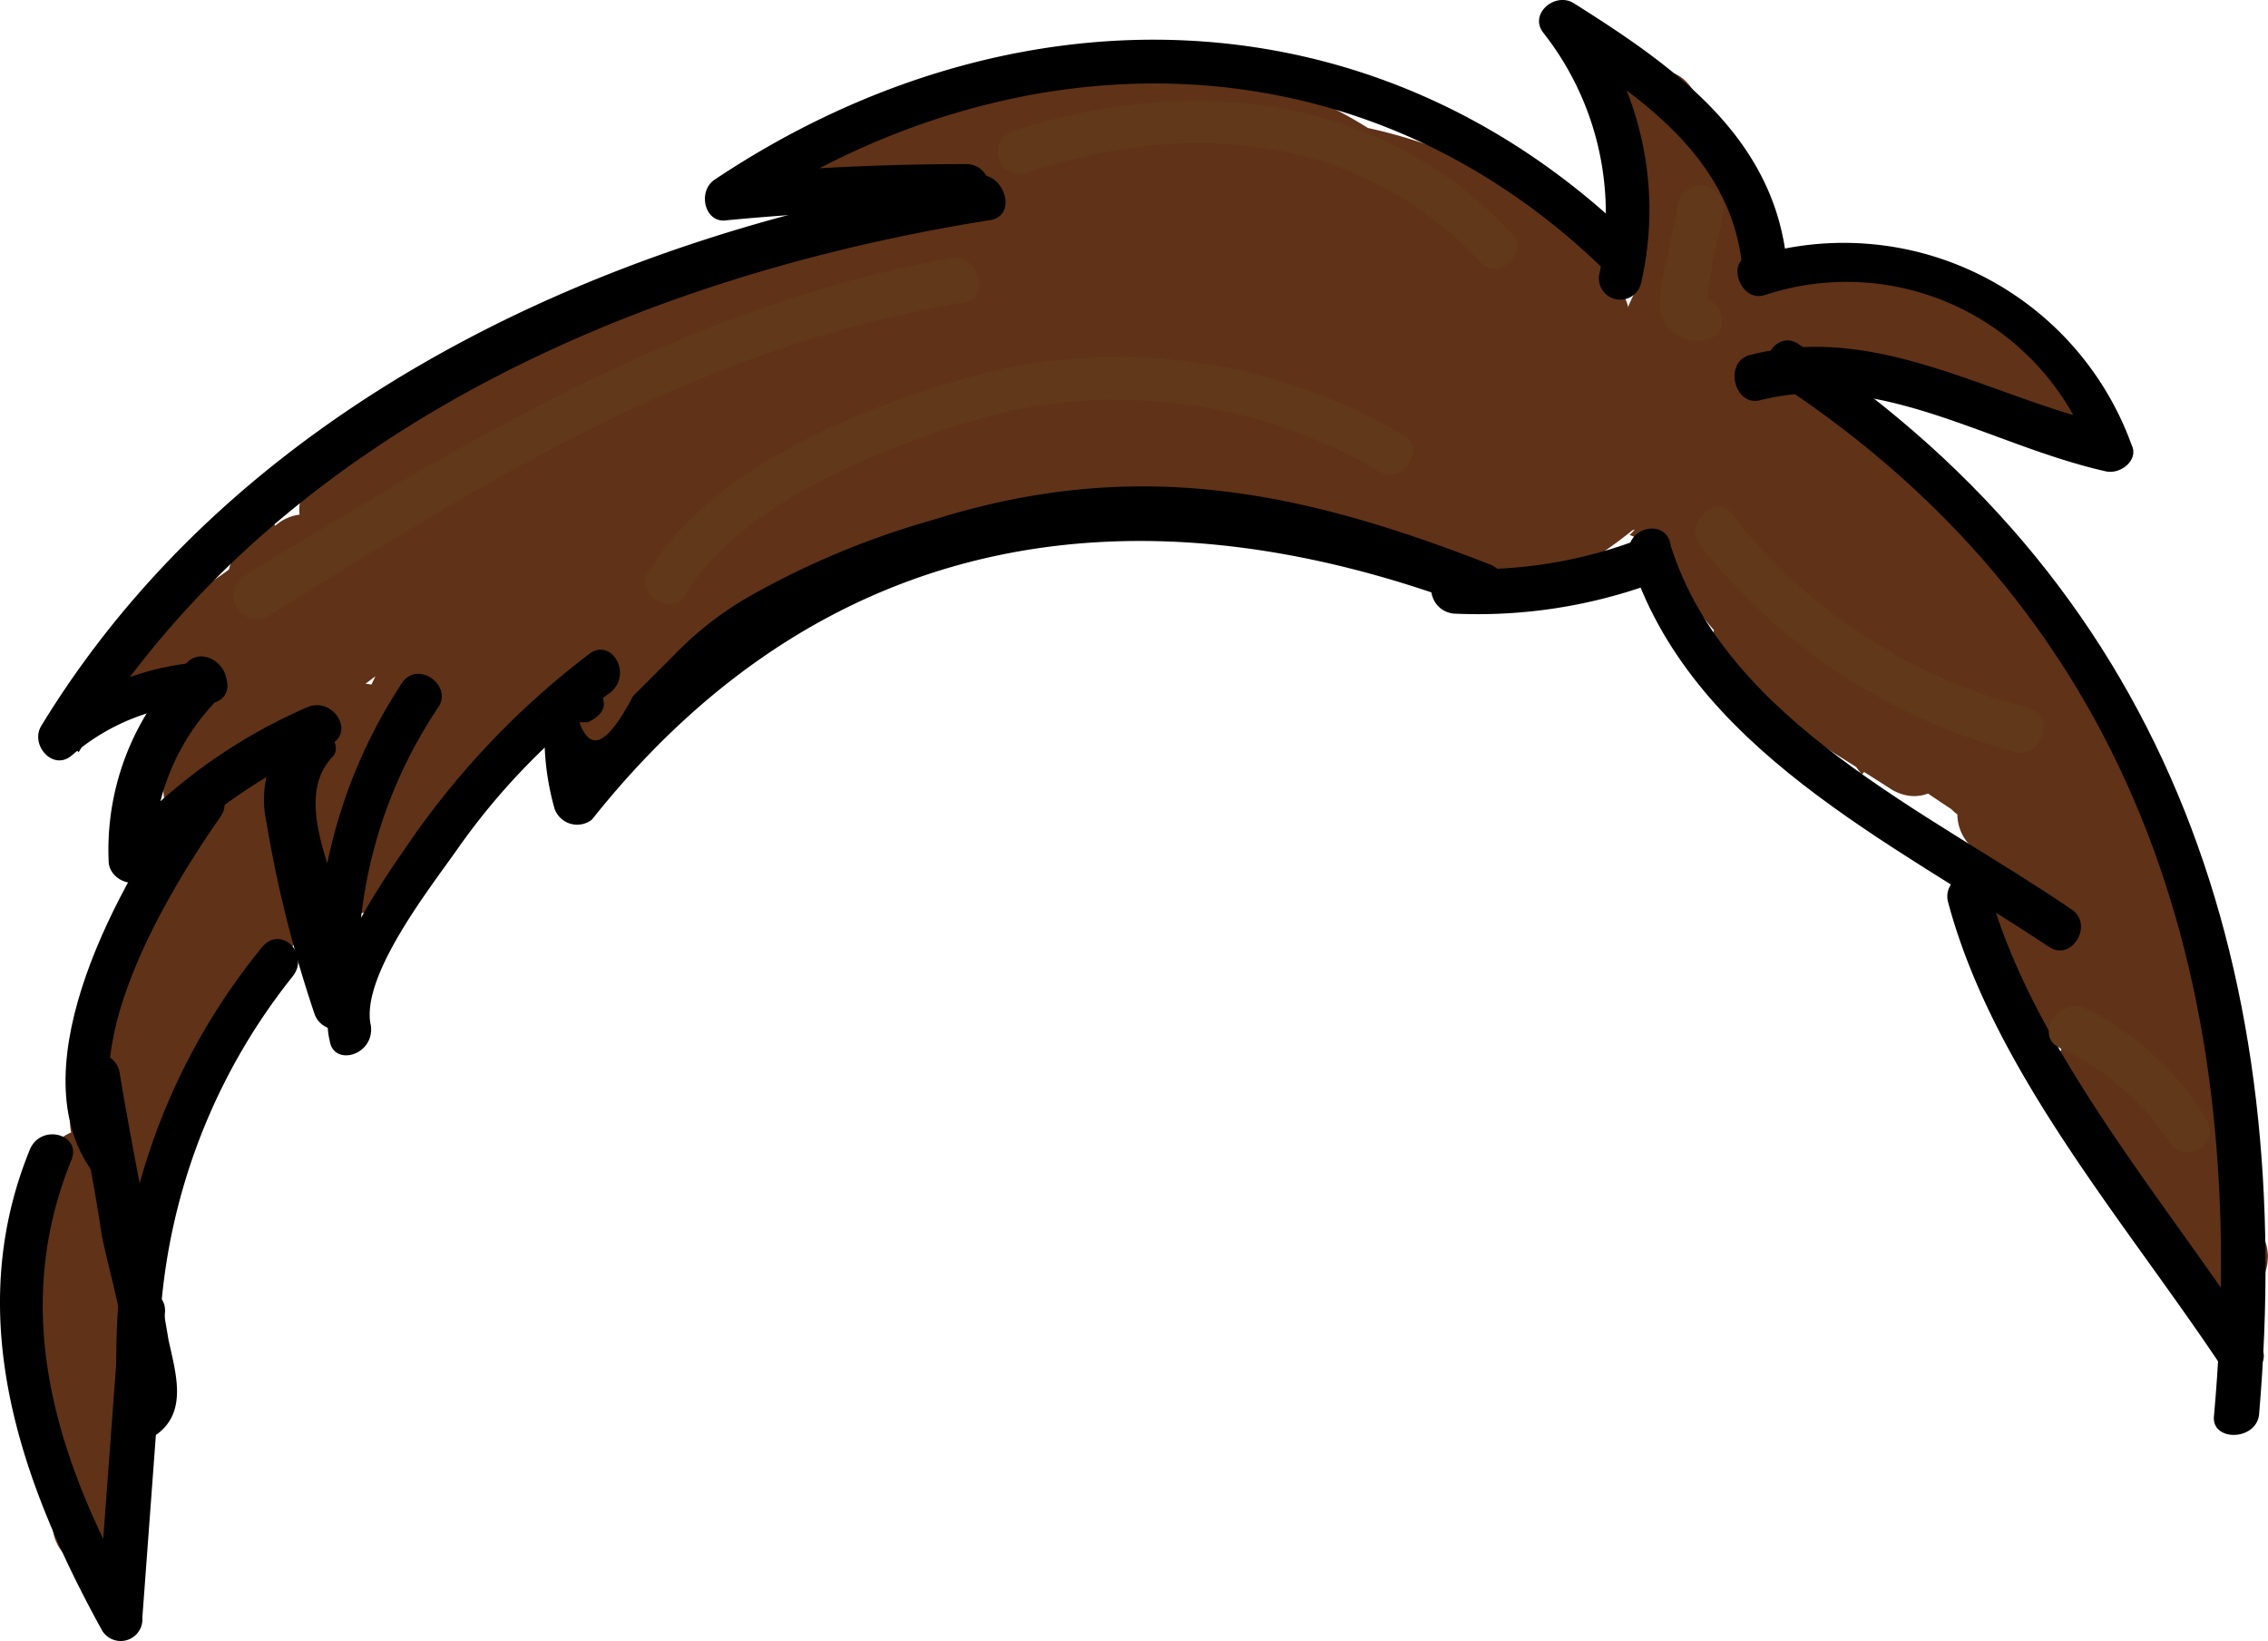 <svg id="Layer_1" data-name="Layer 1" xmlns="http://www.w3.org/2000/svg" viewBox="0 0 60.54 43.81"><defs><style>.cls-1{fill:#603218;}.cls-2{fill:#61381a;}</style></defs><title>Brown</title><path class="cls-1" d="M71.7,56.8V55.5H69.3a12,12,0,0,0,1,3.7,1.17,1.17,0,1,0,2-1.2,10.27,10.27,0,0,1-.7-2.5,1.29,1.29,0,0,0-1.2-1.2,1.16,1.16,0,0,0-1.2,1.2v1.3a1.25,1.25,0,0,0,2.5,0Z" transform="translate(-68.7 -20.62)"/><path class="cls-1" d="M71.3,62.5a1.2,1.2,0,0,0,0-2.4,1.2,1.2,0,0,0,0,2.4Z" transform="translate(-68.7 -20.62)"/><path class="cls-1" d="M72.2,59.5a2.35,2.35,0,0,1-.2-.8,1.2,1.2,0,0,0-1.5-.8,1.13,1.13,0,0,0-.8,1.5c.1.3.1.6.2.8a1.2,1.2,0,0,0,1.5.8,1.29,1.29,0,0,0,.8-1.5Z" transform="translate(-68.7 -20.62)"/><path class="cls-1" d="M71.9,58.3V57a1.2,1.2,0,0,0-2.4,0v1.3a1.2,1.2,0,1,0,2.4,0Z" transform="translate(-68.7 -20.62)"/><path class="cls-1" d="M71.9,55.7c.1.1-.2.7,0,.4a1.16,1.16,0,0,0-.4-1.6,1.14,1.14,0,0,0-1.6.4,1.82,1.82,0,0,0,0,2,1.18,1.18,0,0,0,1.6.4,1.2,1.2,0,0,0,.4-1.6Z" transform="translate(-68.7 -20.62)"/><path class="cls-1" d="M71.8,55c.1-.3.1-.6.2-.8a1.35,1.35,0,0,0-.8-1.5,1.24,1.24,0,0,0-1.5.8c-.1.3-.1.6-.2.8a1.35,1.35,0,0,0,.8,1.5,1.2,1.2,0,0,0,1.5-.8Z" transform="translate(-68.7 -20.62)"/><path class="cls-1" d="M71.6,54.4a1.27,1.27,0,0,1,.1-.6,1.14,1.14,0,0,0-.4-1.6c-.5-.3-1.4-.2-1.6.4a3.39,3.39,0,0,0-.3,2.4,1.2,1.2,0,0,0,1.5.8,1.08,1.08,0,0,0,.7-1.4Z" transform="translate(-68.7 -20.62)"/><path class="cls-1" d="M72,53.1c.1-.3.1-.6.2-.8a1.35,1.35,0,0,0-.8-1.5,1.24,1.24,0,0,0-1.5.8c-.1.3-.1.6-.2.8a1.35,1.35,0,0,0,.8,1.5,1.16,1.16,0,0,0,1.5-.8Z" transform="translate(-68.7 -20.62)"/><path class="cls-1" d="M85.5,34.6a6.13,6.13,0,0,1,3.1-1.1c-.2-.8-.4-1.5-.6-2.3-2.4.8-4.9,1.5-7.2,2.4-2.5,1-5,3.3-7.8,3.1.2.7.4,1.5.6,2.2a13.44,13.44,0,0,0,4-2.7l-1.7-1.7-.8.8c-.9.9.3,2.7,1.5,1.9,1.8-1.2,3.6-2.5,5.4-3.7-.5-.6-1-1.3-1.5-1.9a11.49,11.49,0,0,1-3,2.8c.5.6,1,1.3,1.5,1.9a36.12,36.12,0,0,1,6.6-4.4l-1.2-2.1a9.5,9.5,0,0,1-3.8,2.1c.4.7.8,1.3,1.2,2a28.26,28.26,0,0,1,16.4-6.3c-.2-.7-.4-1.5-.6-2.2A74,74,0,0,1,84.7,31c.2.8.4,1.5.6,2.3a45.51,45.51,0,0,1,11.5-3.1c1.5-.2,1.5-2.6,0-2.4A50.24,50.24,0,0,0,84.7,31c-1.4.6-.9,2.8.6,2.3a72.35,72.35,0,0,0,13.4-5.8,1.18,1.18,0,0,0-.6-2.2,30.83,30.83,0,0,0-18.1,7,1.21,1.21,0,0,0,1.2,2A15.44,15.44,0,0,0,85.6,32a1.21,1.21,0,0,0-1.2-2.1,38.48,38.48,0,0,0-7.1,4.8c-1,.9.3,2.7,1.5,1.9a25.86,25.86,0,0,0,3.5-3.1c.8-1-.3-2.7-1.5-1.9-1.8,1.2-3.6,2.5-5.4,3.7.5.6,1,1.3,1.5,1.9l.8-.8A1.2,1.2,0,0,0,76,34.7,7.42,7.42,0,0,1,72.5,37c-1.2.5-.5,2.2.6,2.2a9.4,9.4,0,0,0,5.4-1.5,65,65,0,0,1,10.3-4.1,1.19,1.19,0,0,0-.6-2.3,9.63,9.63,0,0,0-3.7,1.3,1.12,1.12,0,1,0,1,2Z" transform="translate(-68.7 -20.62)"/><path class="cls-1" d="M79.3,34.1q-.3.9.3.6c-.3-.7-.6-1.5-.9-2.2-.5.3-.9.5-1.4.8-1.3.7-.3,2.4.9,2.2a2.38,2.38,0,0,0,1.1-.6c.1-.1.2-.3.4-.4.2-.3.4-.3,0-.4-.2-.6-.5-1.2-.7-1.8.1,0,.1-.1.2-.1.5.6.9,1.2,1.4,1.8a1.5,1.5,0,0,1,1-.9c-.5-.6-.9-1.2-1.4-1.8v-.1c.5.6.9,1.2,1.4,1.8-.1.3-.2.1.2,0s.6-.1.9-.2a8.86,8.86,0,0,0,1.7-.8c-.6-.5-1.2-.9-1.8-1.4a2.39,2.39,0,0,1-.3.9c-.8,1.3,1.2,2.5,2.1,1.2a4,4,0,0,0,.6-1.5,1.28,1.28,0,0,0-1.8-1.4,9.68,9.68,0,0,1-2.4.8c-.6.2-1.1.4-1.3,1a1.28,1.28,0,0,0,1.4,1.8,2.81,2.81,0,0,0,1.4-1c.6-.9-.4-2-1.4-1.8a3.7,3.7,0,0,0-2.4,2,1.26,1.26,0,0,0,1.4,1.8,2.21,2.21,0,0,0,1.3-1,1.28,1.28,0,0,0-.7-1.8,1.83,1.83,0,0,0-1.6.3c-.3.2-.7,1-1.1,1.1.3.7.6,1.5.9,2.2.5-.3.9-.5,1.4-.8a1.21,1.21,0,0,0-.9-2.2c-1.4.3-2.6,1.5-1.7,2.9.5,1.6,2.6.4,1.8-1Z" transform="translate(-68.7 -20.62)"/><path class="cls-1" d="M79.5,37c-.1.2-.3.3-.4.5a1.2,1.2,0,0,0,1.7,1.7l.8-.8c-.6-.5-1.3-1-1.9-1.5a19.79,19.79,0,0,0-2.6,6.6,1.2,1.2,0,0,0,2.2.9,22.82,22.82,0,0,1,7.3-7.2c.9-.6.6-2.3-.6-2.2a10.54,10.54,0,0,0-5.1,1.6,1.21,1.21,0,0,0,1.2,2.1c1.3-.7,2.7-1.4,4-2.2a1.2,1.2,0,0,0-.9-2.2,28.64,28.64,0,0,0-2.8.7c.4.7.8,1.3,1.2,2a9.09,9.09,0,0,1,4.9-2.4c-.3-.7-.6-1.5-.9-2.2-3.2,2.1-7,1.3-9.9,4-1.8,1.7-5.4,3.1-4.5,6.1a1.2,1.2,0,0,0,1.8.7,13.64,13.64,0,0,1,4-2l-1.5-1.5c-.2.4-.3.7-.5,1.1.7.4,1.3.8,2,1.2a1.38,1.38,0,0,1-.4.3c-.4-.7-.8-1.3-1.2-2-1,1.2-2,2.4-2.9,3.6s.6,2.8,1.7,1.7l.6-.6-1.7-1.7a6.55,6.55,0,0,0-1.5,1.8c.6.5,1.3,1,1.9,1.5.2-.2.4-.3.6-.5-.5-.6-.9-1.2-1.4-1.8a40.72,40.72,0,0,0-3.5,6.5l2.3.6a14.76,14.76,0,0,1,1-2.7l-2.2-.6c-.4.5-.7,1-1.1,1.5.6.5,1.2.9,1.8,1.4a31.4,31.4,0,0,1,3.6-8.9c.8-1.3-1.3-2.5-2.1-1.2a33.43,33.43,0,0,0-3.9,9.4,1.26,1.26,0,0,0,1.8,1.4,4.12,4.12,0,0,0,2.3-3.5,1.19,1.19,0,0,0-2.2-.6,32.35,32.35,0,0,0-1.3,3.3c-.5,1.5,1.7,2,2.3.6a33.68,33.68,0,0,1,3.2-5.9,1.24,1.24,0,0,0-1.4-1.8,3.18,3.18,0,0,0-2,1.6c-.8,1.1,1,2.5,1.9,1.5l1.5-1.8A1.2,1.2,0,0,0,75,43.4l-.6.6,1.7,1.7c1-1.2,2-2.4,2.9-3.6.7-.8.1-2.5-1.2-2a1.73,1.73,0,0,0-1.3,1.3,1.21,1.21,0,0,0,2,1.2,3.58,3.58,0,0,0,1.1-2.2,1.26,1.26,0,0,0-1.5-1.5,23.47,23.47,0,0,0-4.5,2.2c.6.2,1.2.5,1.8.7-.2-.8,6.3-5.3,6.4-5.3,2.4-.8,4.7-.7,6.9-2.1a1.2,1.2,0,0,0-.9-2.2,11.81,11.81,0,0,0-6,3c-.9.8.1,2.3,1.2,2a28.64,28.64,0,0,0,2.8-.7c-.3-.7-.6-1.5-.9-2.2-1.3.7-2.7,1.4-4,2.2l1.2,2.1A7.88,7.88,0,0,1,86,37.3c-.2-.7-.4-1.5-.6-2.2a27.53,27.53,0,0,0-8.2,8.1c.7.3,1.5.6,2.2.9A22.8,22.8,0,0,1,81.8,38a1.23,1.23,0,0,0-1.9-1.5l-.8.8L80.8,39c.1-.2.3-.3.4-.5,1.1-.9-.6-2.6-1.7-1.5Z" transform="translate(-68.7 -20.62)"/><path class="cls-1" d="M85.7,35.6a6.07,6.07,0,0,1-.7,1,1.16,1.16,0,0,0,.4,1.6,1.23,1.23,0,0,0,1.6-.4,6.07,6.07,0,0,1,.7-1,1.16,1.16,0,0,0-.4-1.6,1.06,1.06,0,0,0-1.6.4Z" transform="translate(-68.7 -20.62)"/><path class="cls-1" d="M85.5,40.3c.2-.4.3-.8.5-1.2a1.14,1.14,0,0,0-.4-1.6c-.5-.3-1.4-.2-1.6.4-.2.4-.3.8-.5,1.2a1.14,1.14,0,0,0,.4,1.6c.5.3,1.4.2,1.6-.4Z" transform="translate(-68.7 -20.62)"/><path class="cls-1" d="M85.8,40.2a27.35,27.35,0,0,1,4.1-4.9,1.2,1.2,0,0,0-1.7-1.7,27.55,27.55,0,0,0-4.4,5.3,1.19,1.19,0,1,0,2,1.3Z" transform="translate(-68.7 -20.62)"/><path class="cls-1" d="M87.7,37.3a34.64,34.64,0,0,1,8.4-6.4c-.6-.3-1.2-.7-1.8-1,0,1.1-5.5,3-6.4,3.4.3.7.6,1.5.9,2.2a16.63,16.63,0,0,1,5.3-1.8c-.4-.7-.8-1.3-1.2-2a19.55,19.55,0,0,1-5,3.5l1.6,1.6a1.82,1.82,0,0,1,1-1.1l-1.2-.9c0,.1.1.2.1.4l.3-1.2a6,6,0,0,1-2.6,1.4c.4.7.8,1.3,1.2,2,.3-.3,4.5-3.8,5.2-3.1-.1-.5-.1-1-.2-1.5A4.74,4.74,0,0,1,90.6,34c.3.2.7.4,1,.6-.4-.8,3.7-2.2,4.5-2.4-.3-.7-.6-1.5-.9-2.2a9,9,0,0,1-3.6.8c.2.7.4,1.5.6,2.2A7.44,7.44,0,0,1,97,31.7l-1.2-1.5c-.2.6-2.6,1.1-3.1.8.2.3.4.7.6,1,.1-.6,2.4-1.1,2.8-.9-.2-.3-.4-.7-.6-1,0,.6-2.3,1.4-2.6,1.5a4.24,4.24,0,0,1-2.5.1l.8.8c0,.1,2.3-.8,2.5-.8-.4-.7-.8-1.3-1.2-2a3.45,3.45,0,0,0-1.2,1.2v1.2c1.5-2.7,6.5-3.3,9.2-4.5,1.4-.6.2-2.7-1.2-2.1-3.2,1.4-8.2,2-10,5.4a1.28,1.28,0,0,0,0,1.2c1.2,1.9,3.7.5,4.9-.7a1.2,1.2,0,0,0-1.2-2c-1.7.4-4.5,1.6-4.2,3.7a1.27,1.27,0,0,0,.8.8c2.2.8,6.9-.5,8-2.9s-1.9-2.7-3.5-2.2-4.7,2.4-2.7,4.1c1.7,1.5,6.1-.2,6.6-2.2a1.2,1.2,0,0,0-1.2-1.5,10.72,10.72,0,0,0-6,1.7c-.9.6-.6,2.3.6,2.2a11,11,0,0,0,4.8-1.2c1.3-.7.3-2.4-.9-2.2-2.3.4-7.5,2.8-5.9,5.9a1.1,1.1,0,0,0,1,.6,6.78,6.78,0,0,0,4.8-2.4,1.39,1.39,0,0,0-.2-1.5c-2.1-2.4-7,1.6-8.5,3.1a1.21,1.21,0,0,0,1.2,2c1.6-.5,4.4-1.3,3.9-3.5a1.29,1.29,0,0,0-1.2-.9,4.06,4.06,0,0,0-3.1,2.3,1.17,1.17,0,0,0,1.6,1.6A26.17,26.17,0,0,0,94.4,33c1-.9-.1-2.2-1.2-2a18.13,18.13,0,0,0-5.9,2.1c-1.2.6-.3,2.7.9,2.2,2.4-1,8.2-2.4,8.2-5.7a1.18,1.18,0,0,0-1.8-1,34.52,34.52,0,0,0-8.9,6.8c-.8,1.4.9,3,2,1.9Z" transform="translate(-68.7 -20.62)"/><path class="cls-1" d="M105.3,27.5c-.8-.2-1.6-.5-2.3-.7-.2.7-.4,1.5-.6,2.2a7.85,7.85,0,0,1,5.3,1.7c.2-.7.4-1.5.6-2.2-1.7.2-4.2.2-5.5-1,.1.5.1,1,.2,1.5.5-1,4.7,1.1,5,1.3.3-.7.6-1.5.9-2.2a8,8,0,0,1-4.3-2.4c-.4.7-.8,1.3-1.2,2,1.8.7,3.6,1.4,5.3,2.2.3-.7.6-1.5.9-2.2a8.24,8.24,0,0,1-3.8-2c-.4.7-.8,1.3-1.2,2a58.93,58.93,0,0,1,5.8,2.4c.3-.7.6-1.5.9-2.2a6.14,6.14,0,0,1-3-2c-.5.6-1,1.3-1.5,1.9.9.4,1.8.8,2.8,1.2,1.2.5,2.5-.9,1.5-1.9-5.6-5.3-13.2-2.9-20-3.3l.3,2.4a19.19,19.19,0,0,1,8.2-1.4c3.7.1,6,2.3,8.3,4.9,1,1.2,2.7-.5,1.7-1.7-2.4-2.7-4.8-4.9-8.4-5.5a20.47,20.47,0,0,0-10.4,1.4,1.23,1.23,0,0,0,.3,2.4c6,.4,13.4-2.1,18.3,2.6.5-.6,1-1.3,1.5-1.9-.9-.4-1.8-.8-2.8-1.2-1.2-.5-2.5.8-1.5,1.9a11,11,0,0,0,4.1,2.6c1.3.5,2.1-1.6.9-2.2a50.46,50.46,0,0,0-6.4-2.6,1.21,1.21,0,0,0-1.2,2,11.89,11.89,0,0,0,4.8,2.6c1.3.4,2.2-1.6.9-2.2-1.9-.9-3.9-1.7-5.9-2.5a1.21,1.21,0,0,0-1.2,2,10.39,10.39,0,0,0,5.4,3,1.2,1.2,0,0,0,.9-2.2c-2.1-1.1-6.8-3.3-8.3-.5a1.37,1.37,0,0,0,.2,1.5c1.9,1.8,4.8,1.9,7.2,1.7a1.19,1.19,0,0,0,.6-2.2,9.17,9.17,0,0,0-6.5-2,1.19,1.19,0,0,0-.6,2.2,5,5,0,0,0,3.5,1c1.9,0,1.9-2.4.3-2.4Z" transform="translate(-68.7 -20.62)"/><path class="cls-1" d="M101.8,28.3a27.73,27.73,0,0,1-2.6-1c-.2.7-.4,1.5-.6,2.2a10.87,10.87,0,0,1,6.6,1.4c.2-.7.4-1.5.6-2.2l-3.3-1.8c-.2.6-.5,1.2-.7,1.8,1.6.7,3.2,1.4,4.8,2,.3-.6.7-1.2,1-1.8a8.21,8.21,0,0,1-4.6-.8,3.69,3.69,0,0,0-2.1-1.8l-1.2,1.5c.1,1.1-.3,1.7-1.3,1.8a25.82,25.82,0,0,1-2.6.8,1.24,1.24,0,0,0,.3,2.4c2,.1,4.1.3,6.1.4V30.8a30.82,30.82,0,0,0-6.1.3c-1.5.2-1.6,2.4,0,2.4h4V31.1c-2.6.1-4.8.4-6.9,1.9-1.2.9-.1,2.9,1.2,2.1,3.5-2.4,7.2-.9,10.7.7a1.21,1.21,0,0,0,1.2-2.1A27.87,27.87,0,0,0,97.6,30v2.3a14,14,0,0,1,5-.2c1.4.1,1.5-1.9.3-2.4a14,14,0,0,1-4.4-2.2c-.3.7-.6,1.5-.9,2.2a14.48,14.48,0,0,1,7.3,3.4c.4-.7.8-1.3,1.2-2a15.93,15.93,0,0,1-4.2-1.9c-.3.7-.6,1.5-.9,2.2a27.84,27.84,0,0,1,6.7,3.3c1.1.7,2.5-1,1.5-1.9-.6-.5-1.1-1-1.7-1.6-.8-.8-2.5,0-2,1.2a7,7,0,0,0,3.2,4c1.3.9,2.5-1.2,1.2-2.1l-1.1-.8c-.1.7-.2,1.5-.3,2.2l4.9-1.2a1.24,1.24,0,0,0-.3-2.4,4.36,4.36,0,0,0-3.9,2.1c-.7,1,.7,2.2,1.6,1.6a12.41,12.41,0,0,0,4.5-4.6,1.28,1.28,0,0,0-.7-1.8c-2.3-.7-5.1,0-7.3-1a1.21,1.21,0,0,0-1.2,2.1c1,.7,1.9,1.3,2.9,2,.3-.7.6-1.5.9-2.2-.5-.1-1-.3-1.5-.4a1.2,1.2,0,0,0-.9,2.2,4.35,4.35,0,0,0,.7.4,14.62,14.62,0,0,0,2,.5c3-1,4.5-.1,4.5,2.5.7-.3,1.5-.6,2.2-.9-.9-1.2-1.7-2.4-2.6-3.6s-3-.1-2.1,1.2,1.7,2.4,2.5,3.6l1.6-1.6a20,20,0,0,1-2.1-1c-1-.5-2.3.5-1.6,1.6a16.47,16.47,0,0,0,1.9,2.7c.8,1,2.3-.1,2-1.2a6,6,0,0,0-1-2.5L113.4,35a18.39,18.39,0,0,0,4.4,4.4l1.2-2.1c-.6-.4-1.3-.8-1.9-1.2a1.22,1.22,0,0,0-1.5,1.9,17.55,17.55,0,0,0,3,2.4c.3-.7.6-1.5.9-2.2-1.2-.5-2.5-1-3.7-1.5s-2,1.5-.9,2.2c1.4,1,2.9,1.9,4.3,2.8,1.2.7,2.3-.9,1.5-1.9l-.9-1.2c-.5.6-1,1.3-1.5,1.9,1.4,1,2.7,1.9,4.2,2.8,1.3.8,2.5-1.2,1.2-2.1-.3-.2-.7-.5-1-.7l-1.2,2.1c.4.3.9.6,1.3.9.2-.7.4-1.5.6-2.2-.4,0-.8-.1-1.2-.1-1.3-.1-1.4,1.6-.6,2.2l2.2,1.9,1.7-1.7a7.28,7.28,0,0,1-2-1.9l-1.7,1.7c.7.6,1.3,1.2,2,1.8a1.21,1.21,0,0,0,2-1.2,10.64,10.64,0,0,0-.9-2.5l-2.1,1.2a3.94,3.94,0,0,0,1.9,1.7,1.17,1.17,0,0,0,1.6-1.6,27.9,27.9,0,0,0-11.8-12,1.23,1.23,0,0,0-1.5,1.9,43.33,43.33,0,0,0,8.2,7.8l1.2-2.1a23.46,23.46,0,0,1-4.7-3.6c-.5.6-1,1.3-1.5,1.9a18.85,18.85,0,0,1,4.4,3.5c1,1,2.4-.3,1.9-1.5a24.19,24.19,0,0,0-6.6-8.6l-1.7,1.7a39.16,39.16,0,0,1,8.4,9.3c.6-.5,1.3-1,1.9-1.5l-7.7-9.8c-.5.6-1,1.3-1.5,1.9,4,2.8,5.3,8,8.6,11.4a1.2,1.2,0,0,0,1.7-1.7c-3.5-3.7-4.8-8.8-9.1-11.8-1.2-.9-2.2.9-1.5,1.9l7.7,9.8c.8,1.1,2.6-.3,1.9-1.5a45.47,45.47,0,0,0-8.8-9.8c-1.2-1-2.9.7-1.7,1.7a23.4,23.4,0,0,1,6.2,8.1c.6-.5,1.3-1,1.9-1.5a20.54,20.54,0,0,0-4.9-3.9,1.23,1.23,0,0,0-1.5,1.9,25.68,25.68,0,0,0,5.2,4c1.4.8,2.4-1.2,1.2-2.1a45,45,0,0,1-7.7-7.4c-.5.6-1,1.3-1.5,1.9a26,26,0,0,1,10.9,11.1l1.6-1.6c-.4-.3-.7-.6-1.1-.9a1.21,1.21,0,0,0-2.1,1.2,15.87,15.87,0,0,0,.7,2c.7-.4,1.3-.8,2-1.2-.7-.6-1.3-1.2-2-1.8a1.2,1.2,0,0,0-1.7,1.7,6.06,6.06,0,0,0,2,1.9c1.2.9,2.9-.6,1.7-1.7s-1.5-1.3-2.7-2.3c-.2.7-.4,1.5-.6,2.2.4,0,.8.1,1.2.1,1.3.1,1.5-1.6.6-2.2-.4-.3-.9-.6-1.3-.9-1.3-.9-2.5,1.2-1.2,2.1.3.2.7.5,1,.7l1.2-2.1c-1.5-.9-2.8-1.8-4.2-2.8-1.2-.9-2.2.9-1.5,1.9l.9,1.2c.5-.6,1-1.3,1.5-1.9-1.5-.9-2.9-1.8-4.3-2.8-.3.7-.6,1.5-.9,2.2,1.2.5,2.5,1,3.7,1.5s2-1.5.9-2.2c-.8-.7-1.7-1.3-2.5-2-.5.6-1,1.3-1.5,1.9.6.4,1.3.8,1.9,1.2,1.3.8,2.5-1.2,1.2-2.1a10.06,10.06,0,0,1-3.6-3.5,1.21,1.21,0,0,0-2.1,1.2c.2.6.5,1.3.7,1.9.7-.4,1.3-.8,2-1.2-.5-.7-1-1.5-1.6-2.2l-1.6,1.6a20,20,0,0,1,2.1,1c1,.4,2.4-.6,1.6-1.6-.8-1.2-1.7-2.4-2.5-3.6l-2.1,1.2c.9,1.2,1.7,2.4,2.6,3.6a1.2,1.2,0,0,0,2.2-.9c-.5-2.3-2-5.9-4.9-5.6-1.8.2-3.3,2.1-2,3.7,2.9,3.5,6-4.7.9-4.5s-1,7.4,1.6,4c1.2-1.5-.1-3.7-1.9-3.9-2.9-.2-3.5,3.1-2.9,5.1a1.21,1.21,0,0,0,2,.5c1.6-1.7.7-3.2-1.1-4.2-.3.7-.6,1.5-.9,2.2.5.1,1,.3,1.5.4a1.2,1.2,0,0,0,.9-2.2c-1-.7-1.9-1.3-2.9-2l-1.2,2.1c2.6,1.2,5.1.4,7.8,1.2-.2-.6-.5-1.2-.7-1.8a8.29,8.29,0,0,1-3.6,3.8l1.6,1.6c.6-.3,1.2-.6,1.9-.9l-.3-2.4L107,32.9a1.22,1.22,0,0,0-.3,2.2l1.1.8,1.2-2.1c-.7-.9-1.4-1.7-2.1-2.6-.7.4-1.3.8-2,1.2.6.5,1.1,1,1.7,1.6.5-.6,1-1.3,1.5-1.9a32.7,32.7,0,0,0-7.3-3.5c-1.3-.5-2.1,1.5-.9,2.2a29.62,29.62,0,0,0,4.8,2.2,1.21,1.21,0,0,0,1.2-2,17.41,17.41,0,0,0-8.3-4,1.2,1.2,0,0,0-.9,2.2,19.18,19.18,0,0,0,5,2.4l.3-2.4a17.45,17.45,0,0,0-5.6.3,1.2,1.2,0,0,0,0,2.3,24.81,24.81,0,0,1,8.2,3.5l1.2-2.1c-4.3-2-8.8-3.6-13.1-.7l1.2,2.1A9.68,9.68,0,0,1,99.6,33a1.2,1.2,0,0,0,0-2.4h-4V33c2.1-.2,4.1-.3,6.1-.3a1.2,1.2,0,0,0,0-2.4c-2-.1-4.1-.3-6.1-.4l.3,2.4c2.1-.7,7.6-1.3,7.5-4.5-.1-2.4-2.3-3-4.3-2.8a1.29,1.29,0,0,0-1.2,1.5c1,2.9,5.8,3.6,5.6-.3-.2-3.2-5.2-3.9-5.2-.5,0,3.1,6.1,5.9,7,2,.8-3.7-5.2-3.5-6.3-.6a1.1,1.1,0,0,0,.3,1.2c1.9,2.2,5,2.7,7.7,2.5a1.18,1.18,0,0,0,1-1.8,6.86,6.86,0,0,0-7.5-3.1,1.2,1.2,0,0,0-.7,1.8,6.82,6.82,0,0,0,5.4,3,1.19,1.19,0,0,0,.6-2.2A12.64,12.64,0,0,0,98,26.8a1.19,1.19,0,0,0-.6,2.2,8.62,8.62,0,0,0,3.8,1.3c2.2.6,2.2-1.8.6-2Z" transform="translate(-68.7 -20.62)"/><path class="cls-1" d="M124.9,39.5c-.5-.8-1-1.6-1.4-2.3-.7-1.1-2.7-.4-2.2.9a6.11,6.11,0,0,0,.7,1.4l2.1-1.2a42.91,42.91,0,0,0-3.6-4.8c-.9-1-2.6.3-1.9,1.5,1.4,2.1,2.9,4.3,4.3,6.4.9,1.3,2.9.1,2.1-1.2-1.4-2.1-2.9-4.3-4.3-6.4-.6.5-1.3,1-1.9,1.5a43.54,43.54,0,0,1,3.2,4.3c.9,1.3,2.9.1,2.1-1.2-.2-.3-.4-.5-.4-.8-.7.3-1.5.6-2.2.9.5.8,1,1.6,1.4,2.3a1.19,1.19,0,0,0,2-1.3Z" transform="translate(-68.7 -20.62)"/><path class="cls-1" d="M125.1,45.4a5.79,5.79,0,0,0-1.4-1.7c-1-.8-2.7.2-1.9,1.5l1.8,2.7c.6-.5,1.3-1,1.9-1.5a3.77,3.77,0,0,1-.9-1.5c-.7.3-1.5.6-2.2.9a9.45,9.45,0,0,0,2.1,3.1l1.7-1.7a13.93,13.93,0,0,0-1.9-1.5c-1.2-.8-2.3.9-1.5,1.9,1,1.2,3.9,3.9,3.3,5.5a1.31,1.31,0,0,0,.3,1.2l.8.8c1,1,2.5-.3,1.9-1.5a37.36,37.36,0,0,0-3.5-5.3c-.9-1.1-2.5.3-1.9,1.5.2.3.4.7.6,1a1.2,1.2,0,0,0,2.2-.9c-.3-1.5-.6-3.1-.8-4.7-.7.4-1.3.8-2,1.2a5.51,5.51,0,0,1,2,2.7c.5,1.4,2.7.9,2.3-.6-.3-1-.5-2-.8-2.9-.7.3-1.5.6-2.2.9a16.69,16.69,0,0,1,1.5,5.4c.2,1.5,2.5,1.6,2.4,0a34.55,34.55,0,0,0-2.2-9.5l-2.3.6a16.94,16.94,0,0,1,1.3,6,1.2,1.2,0,0,0,2.4,0,18.57,18.57,0,0,0-1.4-6.6c-.6-1.4-2.9-.8-2.3.6a30.73,30.73,0,0,1,2.2,8.8H129a21.73,21.73,0,0,0-1.9-6.6c-.6-1.3-2.5-.4-2.2.9.3,1,.5,2,.8,2.9l2.3-.6a7.41,7.41,0,0,0-2.6-3.7,1.2,1.2,0,0,0-2,1.2c.2,1.6.5,3.1.8,4.7.7-.3,1.5-.6,2.2-.9-.2-.3-.4-.7-.6-1-.6.5-1.3,1-1.9,1.5A24.57,24.57,0,0,1,127,55c.6-.5,1.3-1,1.9-1.5l-.8-.8.3,1.2c1-3-2.3-5.7-4-7.8-.5.6-1,1.3-1.5,1.9a7.55,7.55,0,0,1,1.4,1.1c1.1,1.1,2.7-.6,1.7-1.7a10.57,10.57,0,0,1-1.7-2.6c-.6-1.2-2.7-.3-2.2.9a8.21,8.21,0,0,0,1.6,2.5c.9,1,2.6-.3,1.9-1.5L123.8,44c-.6.5-1.3,1-1.9,1.5a4.26,4.26,0,0,1,1.1,1.2c.9,1.2,3,0,2.1-1.3Z" transform="translate(-68.7 -20.62)"/><path class="cls-1" d="M115,30V28.5h-2.4a2.2,2.2,0,0,1-.1.8h2.3a1.45,1.45,0,0,0-1.7-1c-.8.2-.9,1.1-1.1,1.4.2-.2.5-.4.7-.6-.1,0-.2,0-.2.1l1.5,1.5a9.49,9.49,0,0,1,.9-2.1l-2.1-1.2a4.62,4.62,0,0,0-.4,2.6c.2,1.4,2.3,1,2.4-.3a22.86,22.86,0,0,0-.7-6.4c-.7.4-1.3.8-2,1.2a13.4,13.4,0,0,1,2.6,6.4c.2,1.5,2.5.9,2.3-.6a15.41,15.41,0,0,0-3.2-7.4c-.8-1-2.3.1-2,1.2a18.46,18.46,0,0,1,.6,5.7l2.4-.3c0-.2.1-.5.1-.7a1.21,1.21,0,0,0-2.1-1.2,8.49,8.49,0,0,0-1.1,2.6,1.23,1.23,0,0,0,1.5,1.5c.9-.2,1-.9,1.3-1.6-.2.2-.4.5-.6.7.1,0,.1-.1.2-.1-.3,0-.6.1-.9.1h.2l-.8-.8a.1.1,0,0,0,.1.1c.4,1,2.1,1.3,2.3,0a3.33,3.33,0,0,0,.1-1.4,1.2,1.2,0,0,0-2.4,0v1.5c-.1,1.3,2.3,1.3,2.3-.2Z" transform="translate(-68.7 -20.62)"/><path class="cls-1" d="M115.3,31.3a15.54,15.54,0,0,1,2.3-.5V28.4H117v2.3a6.72,6.72,0,0,1,2.4-.4,1.23,1.23,0,0,0,.3-2.4,2.57,2.57,0,0,0-1.5-.1,1.24,1.24,0,0,0-.3,2.2c1.5.8,3.3.5,4.4,2l1.6-1.6c-.1-.1-.3-.1-.4-.2-1.4-.7-2.6,1.4-1.2,2.1.1.1.3.1.4.2,1,.5,2.4-.6,1.6-1.6a5.46,5.46,0,0,0-2.1-1.9c-1-.5-2.2-.4-3.2-1-.1.7-.2,1.5-.3,2.2a.35.35,0,0,1,.2.1l.3-2.4a10.55,10.55,0,0,0-3.1.4c-1.1.3-1.2,2.1,0,2.3a4.87,4.87,0,0,0,1.2.1c1.5-.2,1.5-2.6,0-2.4a15,15,0,0,0-2.9.6c-1.2.5-.6,2.8.9,2.4Z" transform="translate(-68.7 -20.62)"/><path d="M70.7,49.5c.2,1.3.5,2.6.7,4,.1.7,1.1,4,.6,4.4l1,.3a16.29,16.29,0,0,1,3.5-11.5c.5-.6-.3-1.4-.8-.8a17.19,17.19,0,0,0-3.8,12.7c.1.5.7.5,1,.3.8-.6.5-1.6.3-2.5-.4-2.4-.9-4.7-1.3-7.1a.61.61,0,1,0-1.2.2Z" transform="translate(-68.7 -20.62)"/><path d="M72.1,51.2c-1.6-2.4,1.1-6.8,2.5-8.8.4-.6-.6-1.2-1-.6-1.7,2.4-4.4,7.2-2.5,10,.3.6,1.4,0,1-.6Z" transform="translate(-68.7 -20.62)"/><path d="M73.7,38.3a7,7,0,0,0-2.1,5.3c0,.5.7.8,1,.4a14.21,14.21,0,0,1,4.9-3.5c.7-.3.1-1.3-.6-1a14.57,14.57,0,0,0-5.1,3.7c.3.1.7.3,1,.4a6,6,0,0,1,1.8-4.4c.5-.6-.4-1.4-.9-.9Z" transform="translate(-68.7 -20.62)"/><path d="M76.5,40.1a2.68,2.68,0,0,0-.7,2.4,33,33,0,0,0,1.3,5.2.62.62,0,0,0,1.2-.2,12.56,12.56,0,0,1,2.1-8c.4-.6-.6-1.3-1-.6a13.74,13.74,0,0,0-2.2,8.6c.4-.1.8-.1,1.2-.2-.3-1-.5-2.1-.8-3.1s-.9-2.5,0-3.4c.3-.4-.5-1.2-1.1-.7Z" transform="translate(-68.7 -20.62)"/><path d="M74,38.3a7.4,7.4,0,0,0-4,1.6l.8.8C76,32.2,85.7,28,95.1,26.5c.8-.1.4-1.3-.3-1.2-9.7,1.5-19.7,6-25,14.7-.3.5.3,1.2.8.8a5.68,5.68,0,0,1,3.7-1.4c.8-.1.5-1.2-.3-1.1Z" transform="translate(-68.7 -20.62)"/><path d="M94.5,25c-2.1,0-4.3.1-6.4.3.1.4.2.7.3,1.1,7.3-4.9,16.5-5,23.1,1.4.6.5,1.4-.3.8-.8-7-6.8-16.7-6.8-24.5-1.6-.5.3-.3,1.2.3,1.1,2.1-.2,4.2-.3,6.4-.3a.6.6,0,0,0,0-1.2Z" transform="translate(-68.7 -20.62)"/><path d="M78.6,48c-.3-1.3,1.6-3.7,2.3-4.7A18.14,18.14,0,0,1,85,39.1c.6-.5,0-1.5-.6-1A21.87,21.87,0,0,0,79.7,43c-.9,1.3-2.6,3.7-2.2,5.4.1.7,1.2.4,1.1-.4Z" transform="translate(-68.7 -20.62)"/><path d="M84.2,39.9h.2c.2-.1.5-.3.4-.6v-.2a.59.59,0,0,0-.9-.5c-.1.1-.2.1-.3.2a.55.55,0,0,0-.3.5,7.13,7.13,0,0,0,.2,2.9.64.64,0,0,0,1,.3c6.2-7.8,14.6-9.1,23.7-5.6.7.3,1-.9.3-1.2-5.1-2-9.5-2.9-14.9-1.2a22.05,22.05,0,0,0-5,2.1,9,9,0,0,0-1.9,1.5l-1.1,1.1c-.9,1.7-1.4,1.6-1.7-.5-.8.2-.4,1.4.3,1.2Z" transform="translate(-68.7 -20.62)"/><path d="M107.5,37a13.68,13.68,0,0,0,5.3-.8c.7-.3.4-1.4-.3-1.2a12.22,12.22,0,0,1-5,.8c-.8-.1-.8,1.1,0,1.2Z" transform="translate(-68.7 -20.62)"/><path d="M112.5,28.2a8.67,8.67,0,0,0-1.6-7.3l-.8.8c2.3,1.4,4.8,3.1,5.1,6,.1.8,1.3.8,1.2,0-.3-3.4-3-5.3-5.7-7-.5-.3-1.2.3-.8.8a7.78,7.78,0,0,1,1.5,6.4.57.57,0,0,0,1.1.3Z" transform="translate(-68.7 -20.62)"/><path d="M115.8,28.5a6.93,6.93,0,0,1,8.7,4.2l.7-.7c-3.3-.7-6.3-2.8-9.8-1.9-.7.2-.4,1.4.3,1.2,3.2-.8,6.1,1.2,9.2,1.9.4.1.9-.3.7-.7a8.17,8.17,0,0,0-10.2-5c-.6,0-.3,1.2.4,1Z" transform="translate(-68.7 -20.62)"/><path d="M112.2,35.5c1.6,5.1,7,7.6,11.2,10.4.6.4,1.2-.6.6-1-3.8-2.6-9.2-5-10.7-9.7-.1-.8-1.3-.5-1.1.3Z" transform="translate(-68.7 -20.62)"/><path d="M120.7,44.7c1.2,4.5,4.7,8.5,7.3,12.4.4.6,1.5,0,1-.6-2.4-3.7-6-7.8-7.2-12.1a.57.57,0,1,0-1.1.3Z" transform="translate(-68.7 -20.62)"/><path d="M129,58.4c1-11.6-2.2-21.9-12.3-28.6-.6-.4-1.2.6-.6,1,9.8,6.4,12.7,16.4,11.7,27.6-.1.7,1.1.7,1.2,0Z" transform="translate(-68.7 -20.62)"/><path d="M69.5,51.3c-1.8,4.4-.3,8.8,1.9,12.8a.58.58,0,0,0,1.1-.3l.6-8.1c.1-.8-1.1-.8-1.2,0l-.6,8.1,1.1-.3c-2.1-3.7-3.5-7.7-1.8-11.9.3-.7-.8-1-1.1-.3Z" transform="translate(-68.7 -20.62)"/><path class="cls-2" d="M75.8,37.1c6-3.7,11.5-7.2,18.6-8.4.8-.1.4-1.3-.3-1.2C87,28.8,81.3,32.3,75.2,36a.63.63,0,0,0,.6,1.1Z" transform="translate(-68.7 -20.62)"/><path class="cls-2" d="M96.2,25.2c4.3-1.4,8.8-1,12,2.4.5.6,1.4-.3.8-.8-3.5-3.7-8.5-4.2-13.2-2.7a.59.59,0,1,0,.4,1.1Z" transform="translate(-68.7 -20.62)"/><path class="cls-2" d="M114.1,35.2a15.94,15.94,0,0,0,8.4,5.5c.7.2,1.1-1,.3-1.2a14.54,14.54,0,0,1-7.9-5.2c-.4-.5-1.3.3-.8.9Z" transform="translate(-68.7 -20.62)"/><path class="cls-2" d="M113.9,28.6c.3.2.4.3.4.1v-.3c0-.2.1-.5.1-.7.1-.5.2-.9.3-1.4a.62.62,0,0,0-1.2-.3l-.3,1.5a5,5,0,0,0-.2,1.2,1,1,0,0,0,1.2,1c.8-.1.5-1.3-.3-1.1Z" transform="translate(-68.7 -20.62)"/><path class="cls-2" d="M87,36.5c1.5-2.6,5.9-4.2,8.6-4.9a13.8,13.8,0,0,1,9.9,1.6c.7.4,1.3-.7.6-1a15,15,0,0,0-10.8-1.7c-3.2.8-7.6,2.5-9.3,5.4-.4.6.7,1.2,1,.6Z" transform="translate(-68.7 -20.62)"/><path class="cls-2" d="M123.7,48.6a7.06,7.06,0,0,1,2.9,2.5.58.58,0,1,0,1-.6,8,8,0,0,0-3.3-3c-.7-.2-1.3.8-.6,1.1Z" transform="translate(-68.7 -20.62)"/></svg>